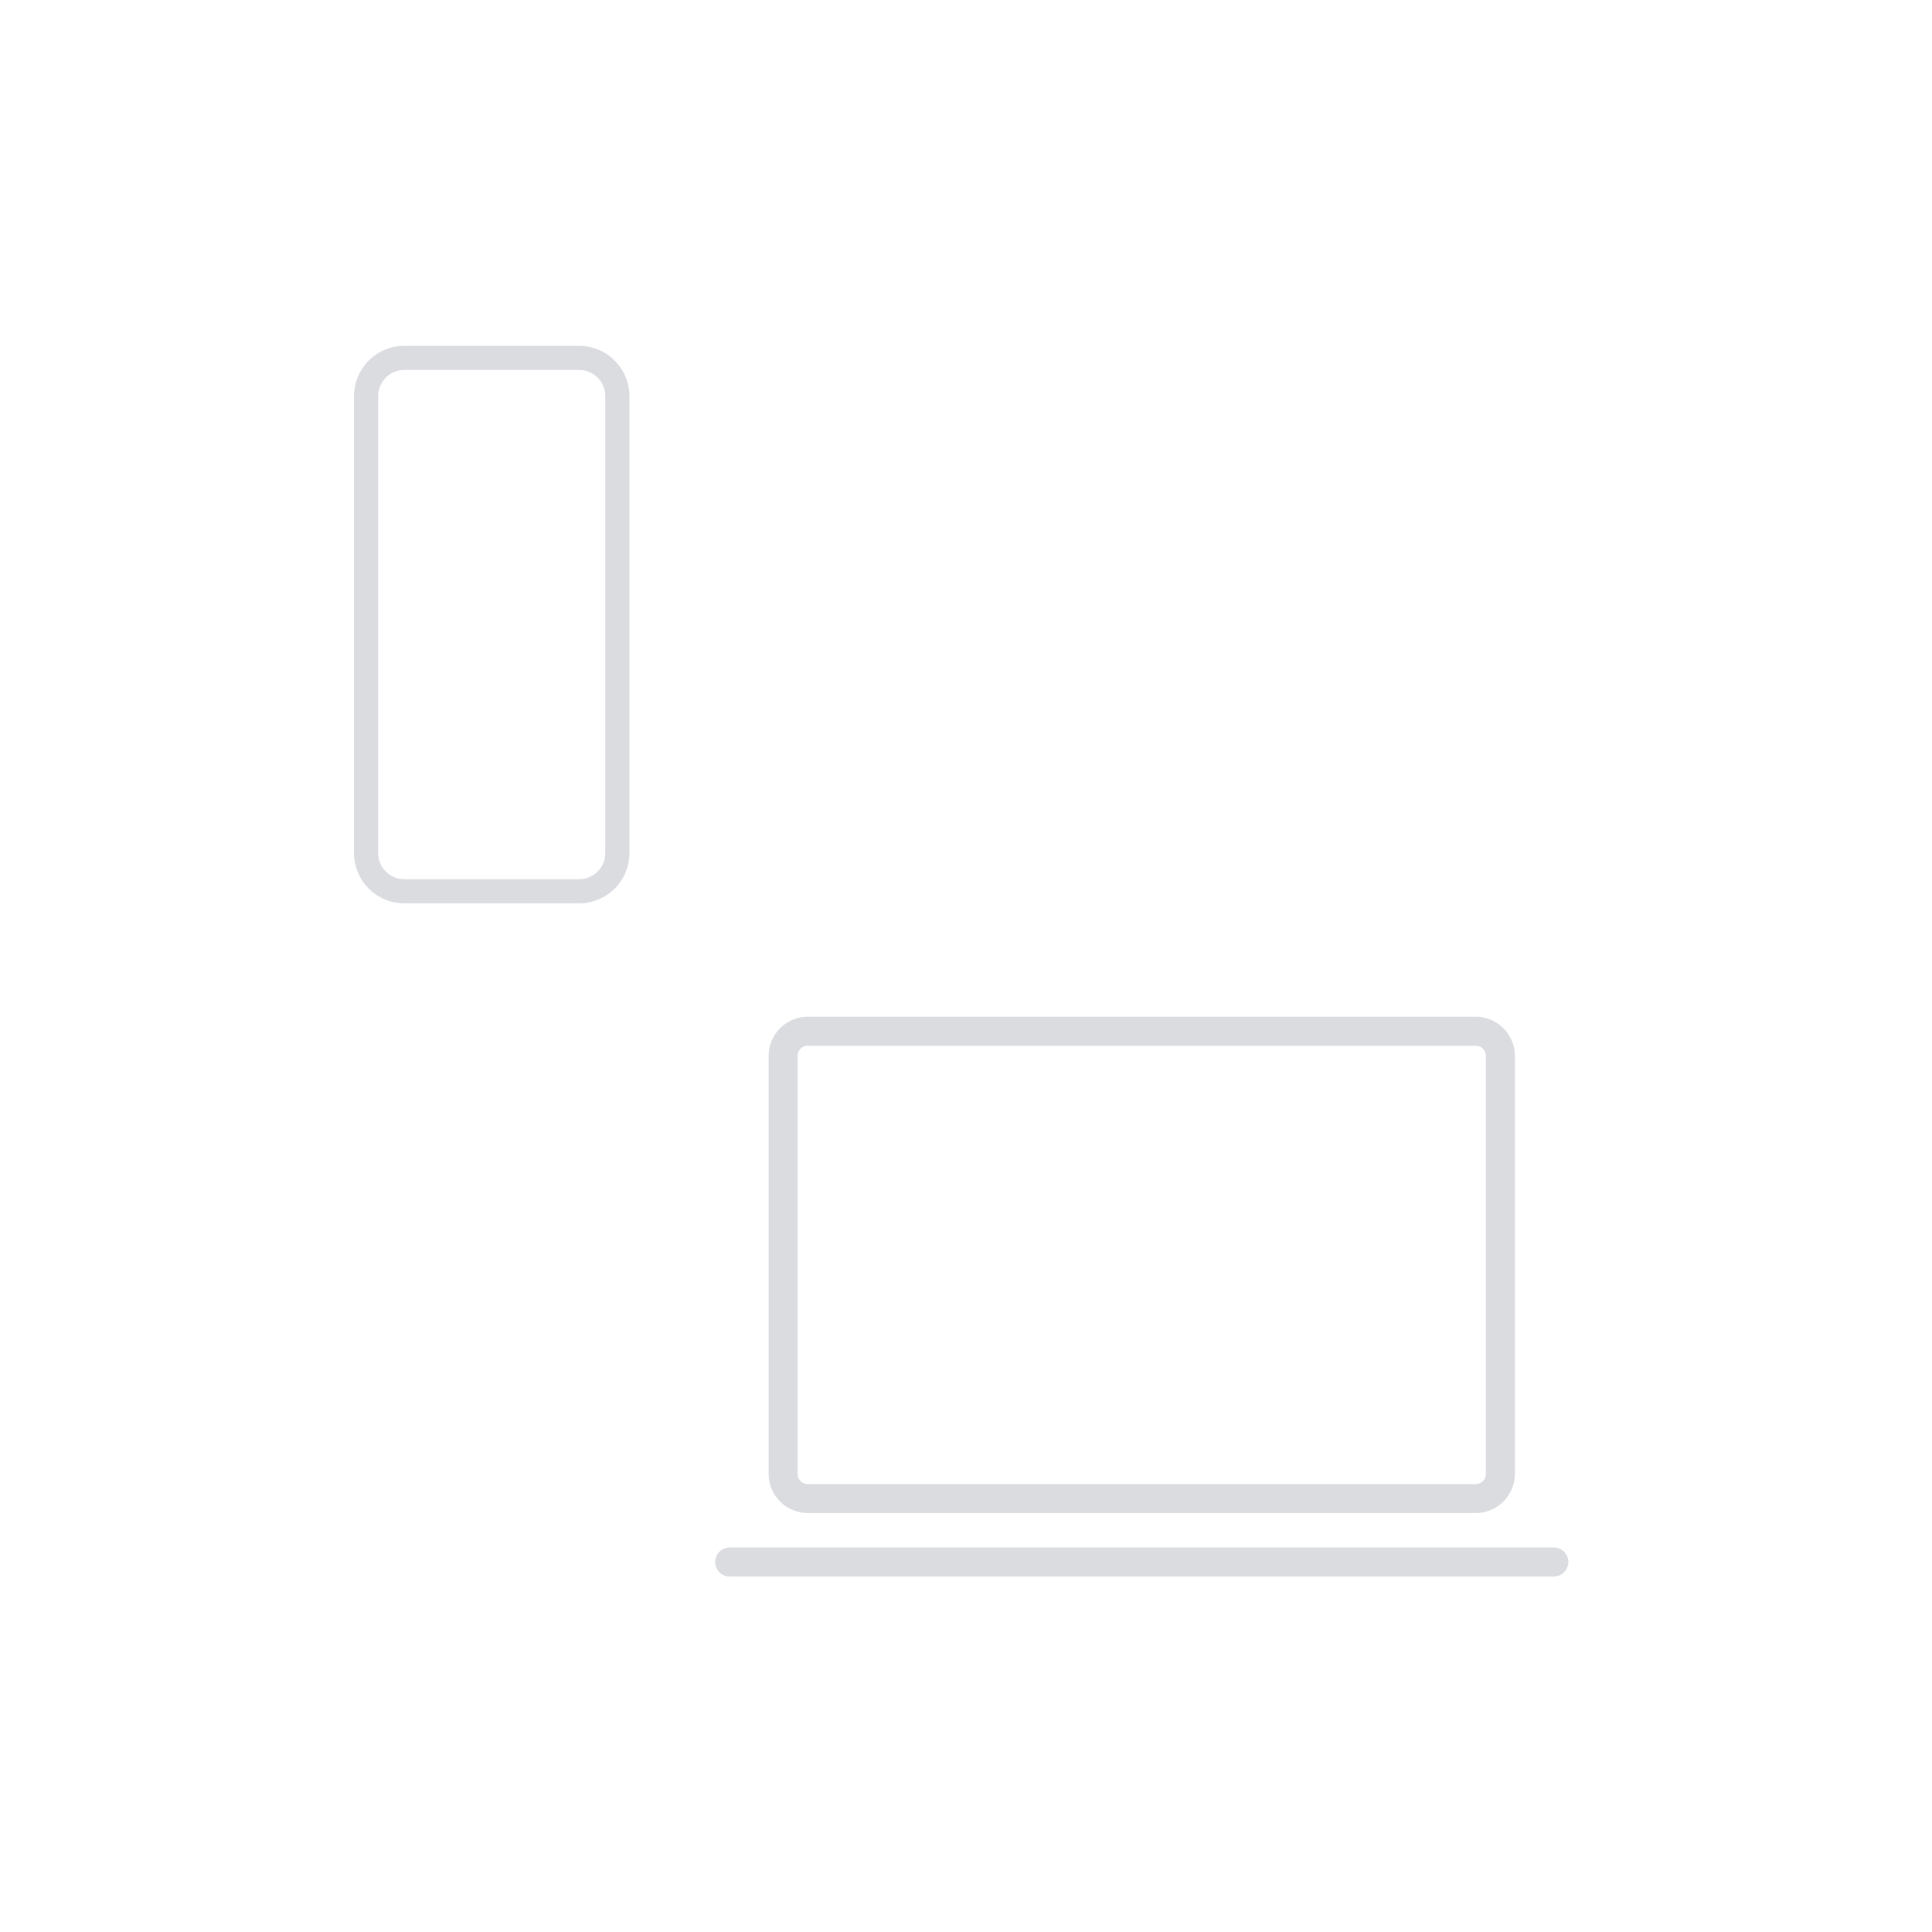 <svg xmlns="http://www.w3.org/2000/svg" viewBox="0 0 400 400"><path d="M321.707 326.399H151.065a3 3 0 0 1 0-6h170.642a3 3 0 0 1 0 6zM119.89 76.601a5.425 5.425 0 0 1 5.426 5.425v94.582a5.425 5.425 0 0 1-5.425 5.426H83.719a5.425 5.425 0 0 1-5.426-5.426V82.026a5.425 5.425 0 0 1 5.426-5.425h36.172m0-5H83.719a10.437 10.437 0 0 0-10.426 10.425v94.582a10.437 10.437 0 0 0 10.426 10.426h36.172a10.437 10.437 0 0 0 10.425-10.426V82.026a10.437 10.437 0 0 0-10.425-10.425zM305.524 313.26H167.248a8.12 8.12 0 0 1-8.111-8.111v-86.535a8.12 8.12 0 0 1 8.11-8.111h138.277a8.12 8.12 0 0 1 8.111 8.11v86.535a8.12 8.12 0 0 1-8.11 8.112zm-138.276-96.757a2.113 2.113 0 0 0-2.111 2.11v86.535a2.114 2.114 0 0 0 2.111 2.112h138.276a2.114 2.114 0 0 0 2.111-2.112v-86.534a2.113 2.113 0 0 0-2.11-2.111z" fill="#dadce0"/></svg>